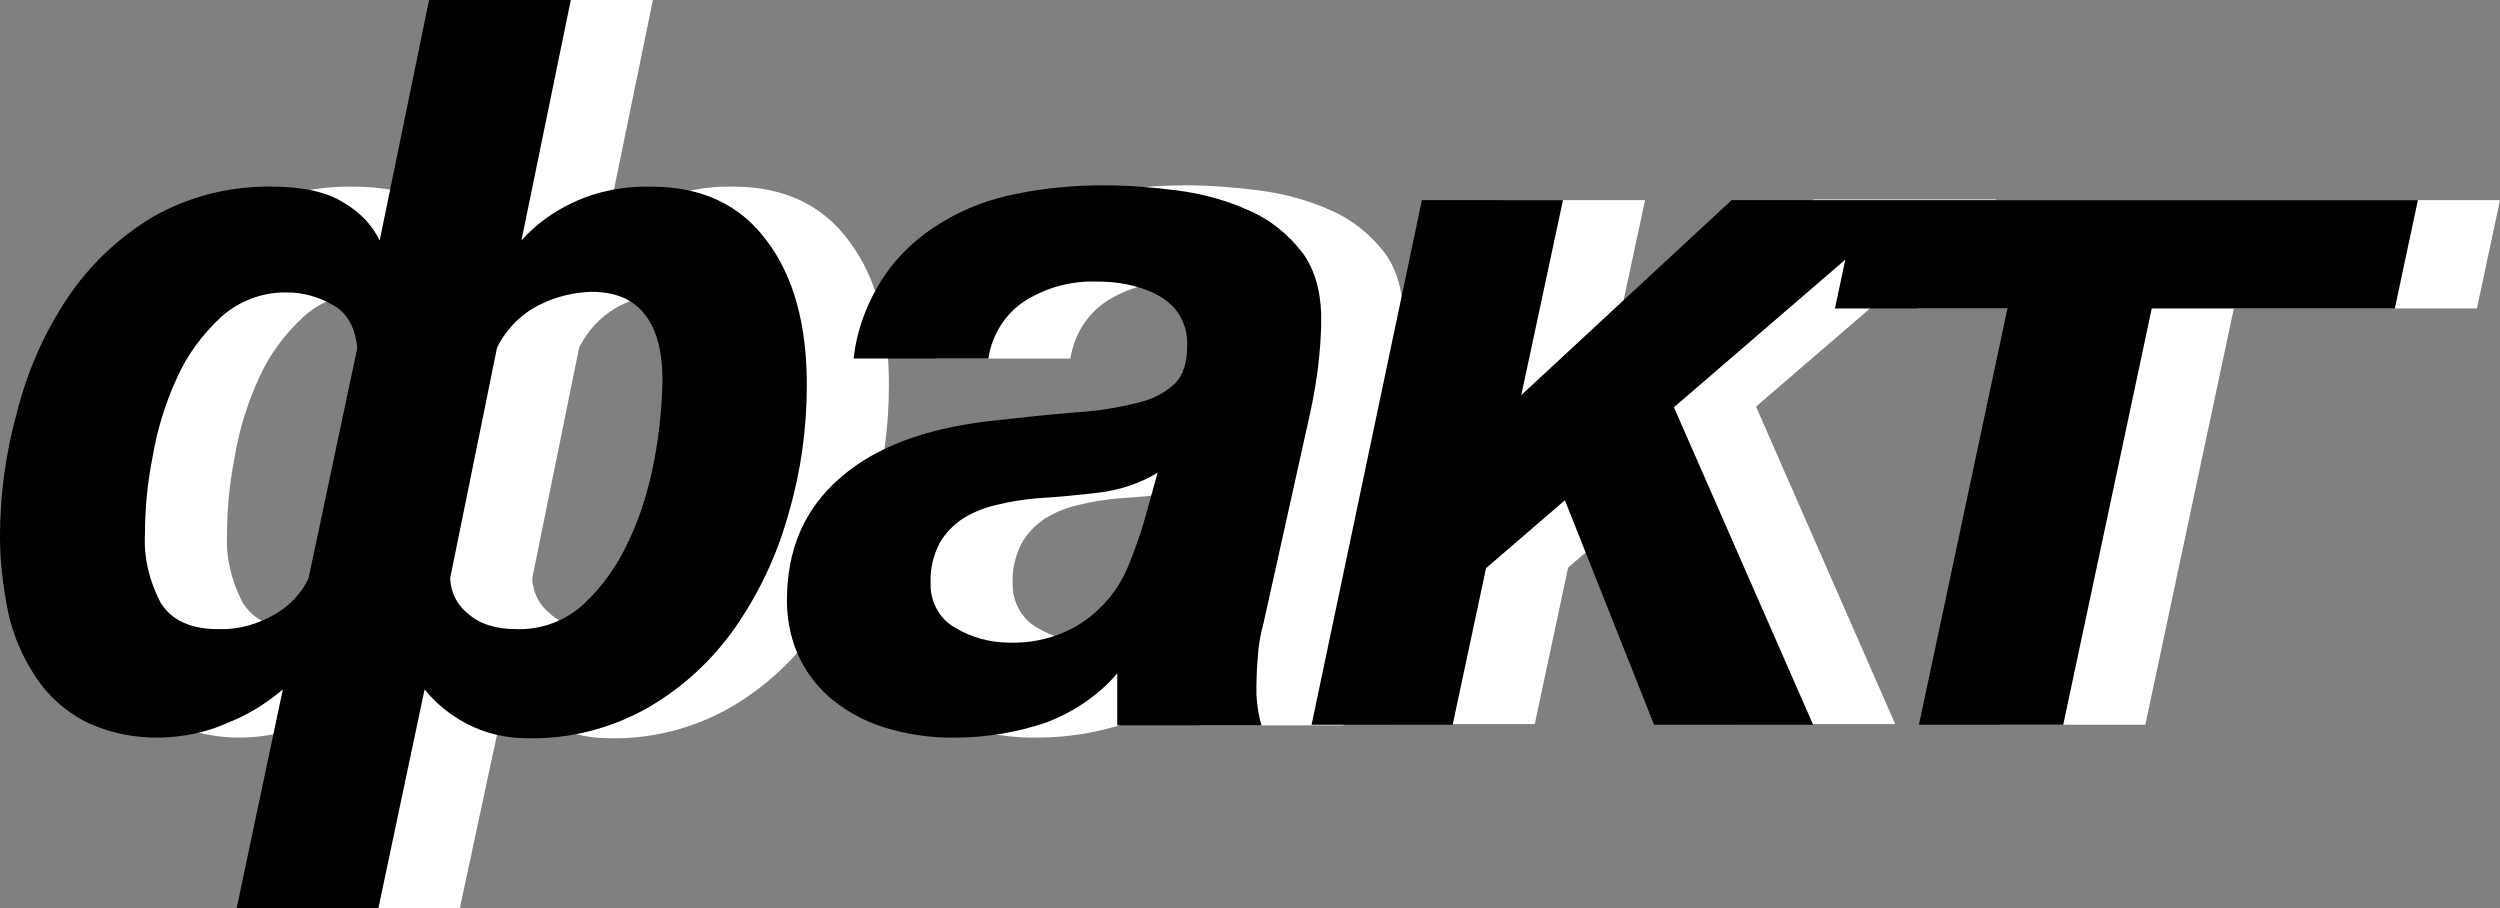 <?xml version="1.0" encoding="utf-8"?>
<!-- Generator: Adobe Illustrator 19.2.0, SVG Export Plug-In . SVG Version: 6.00 Build 0)  -->
<svg version="1.1" id="Layer_1" xmlns="http://www.w3.org/2000/svg" xmlns:xlink="http://www.w3.org/1999/xlink" x="0px" y="0px"
	 viewBox="0 0 389.8 141.6" style="enable-background:new 0 0 389.8 141.6;" xml:space="preserve">
<rect x="0" y="0" width="389.8" height="141.6" fill="#808080" stroke="none"/>
<style type="text/css">
	.st0{fill:#FFFFFF;}
</style>
<title>fact_logo</title>
<path class="st0" d="M56.9,107.5c-2.6,2.2-5.5,4-8.6,5.2c-3.3,1.5-6.8,2.2-10.3,2.3c-4.1,0.1-8.1-0.7-11.8-2.5
	c-3.1-1.6-5.8-4-7.7-6.9c-2-3-3.5-6.4-4.3-10c-0.9-3.9-1.4-7.9-1.4-11.9c0-6.6,0.9-13.2,2.6-19.6c1.6-6.3,4.2-12.2,7.8-17.6
	c3.4-5.1,7.9-9.4,13.2-12.6c5.7-3.3,12.2-4.9,18.7-4.8c4.7,0,8.5,0.8,11.2,2.5c2.4,1.3,4.3,3.4,5.5,5.8L79.7,0h22.1l-7.7,37.5
	c2.2-2.5,5-4.5,8-5.9c3.8-1.8,8-2.6,12.2-2.5c7.9,0,13.9,2.8,18.1,8.5c4.2,5.6,6.2,13.1,6.2,22.4c0,6.7-0.9,13.4-2.8,19.9
	c-1.7,6.3-4.5,12.3-8.2,17.7c-3.6,5.2-8.2,9.5-13.7,12.7c-5.8,3.3-12.4,5-19.1,4.8c-3.2,0-6.5-0.8-9.3-2.3c-2.5-1.3-4.7-3.1-6.5-5.3
	l-7.3,34.1H49.7L56.9,107.5z M46.9,98.1c3.1,0.1,6.2-0.8,8.9-2.4c2.2-1.3,4-3.2,5.1-5.5l7.6-35.9c-0.3-3.3-1.6-5.6-3.9-6.8
	c-2.1-1.2-4.5-1.9-7-1.9c-3.8-0.1-7.5,1.3-10.3,3.8c-2.9,2.7-5.3,5.9-6.9,9.5c-1.8,3.9-3.1,8.1-3.8,12.3c-0.8,4-1.2,8.1-1.2,12.1
	c-0.2,3.7,0.7,7.3,2.4,10.6C39.5,96.7,42.5,98.1,46.9,98.1L46.9,98.1z M93.4,98.1c3.8,0.1,7.6-1.3,10.4-3.9c3-2.8,5.3-6.1,7-9.8
	c1.9-4,3.2-8.3,4-12.6c0.8-4.1,1.2-8.3,1.3-12.5c0-4.4-0.9-7.9-2.7-10.2c-1.8-2.4-4.6-3.6-8.4-3.6c-2.7,0.1-5.4,0.7-7.8,1.9
	c-3,1.4-5.4,3.8-6.9,6.8l-7.3,35.9v0.2c0.1,2.1,1.1,4.1,2.8,5.4C87.5,97.3,90.1,98.1,93.4,98.1L93.4,98.1z M161.9,115
	c-3.9,0.1-7.9-0.5-11.6-1.7c-3-1-5.9-2.6-8.3-4.7c-2.1-1.9-3.8-4.2-4.9-6.8c-1.1-2.6-1.6-5.4-1.6-8.2c0-7.9,2.7-14.2,8.2-19
	c5.4-4.8,13.1-7.7,23-8.9c5.3-0.6,9.9-1.1,13.8-1.4c3.3-0.2,6.5-0.7,9.7-1.5c2.2-0.5,4.2-1.5,5.8-3c1.3-1.3,1.9-3.3,1.9-5.9
	c0.1-1.8-0.4-3.6-1.4-5.1c-0.9-1.3-2.2-2.3-3.6-3c-1.4-0.7-3-1.2-4.6-1.5c-1.5-0.3-3.1-0.4-4.7-0.4c-3.8-0.1-7.5,0.9-10.8,2.9
	c-3.2,2-5.3,5.3-5.9,9.1h-21c0.5-4.6,2.2-9,4.8-12.9c2.3-3.4,5.4-6.2,8.9-8.3c3.6-2.2,7.6-3.7,11.8-4.5c4.4-0.9,8.9-1.3,13.4-1.3
	c3.9,0,7.7,0.3,11.6,0.8c3.8,0.5,7.6,1.5,11.1,3.1c3.3,1.4,6.1,3.7,8.3,6.5c2.1,2.8,3.1,6.5,3,11.2c-0.1,4.6-0.7,9.2-1.7,13.8
	l-7.3,32.9c-0.5,1.8-0.8,3.6-0.9,5.5c-0.2,2.2-0.2,4-0.2,5.6c0.1,1.6,0.3,3.2,0.8,4.8h-22.5v-8.1c-3,3.5-6.9,6.1-11.2,7.7
	C171.3,114.2,166.6,115,161.9,115z M170.2,100.2c3,0.1,6-0.5,8.7-1.7c2.3-1,4.3-2.5,6-4.3c1.6-1.7,2.9-3.7,3.8-5.9
	c0.9-2.2,1.7-4.4,2.4-6.7l2.2-7.9c-2.8,1.7-5.9,2.7-9.1,3.1c-3.3,0.4-6.5,0.7-9.8,0.9c-2.1,0.2-4.1,0.5-6.1,1
	c-1.9,0.4-3.6,1.1-5.3,2.1c-1.5,1-2.8,2.3-3.7,3.9c-1,1.9-1.5,4.1-1.4,6.2c-0.1,2.8,1.3,5.5,3.7,6.9
	C164.2,99.4,167.2,100.2,170.2,100.2L170.2,100.2z M234.5,31.2h22L250,61.5l32.8-30.4h28.5l-37.5,32.3l21.7,49.5h-24.8l-13.9-35
	l-12.3,10.6l-5.2,24.4h-22L234.5,31.2z M325.8,48.1h-26.9l3.6-16.9h87.3l-3.6,16.9h-37.9L334.5,113H312L325.8,48.1z"/>
<path d="M44.1,107.5c-2.6,2.2-5.5,4-8.6,5.2c-3.3,1.5-6.8,2.2-10.4,2.3c-4.1,0.1-8.1-0.7-11.8-2.5c-3.1-1.6-5.8-4-7.7-6.9
	c-2-3-3.5-6.4-4.3-10C0.5,91.7,0,87.7,0,83.7c0-6.6,0.9-13.2,2.7-19.6c1.6-6.3,4.2-12.2,7.8-17.6c3.4-5.1,7.9-9.4,13.2-12.6
	c5.7-3.3,12.2-4.9,18.7-4.8c4.7,0,8.5,0.8,11.2,2.5C56,33,58,35,59.2,37.5L66.9,0H89l-7.7,37.5c2.2-2.5,5-4.5,8-5.9
	c3.8-1.8,8-2.6,12.2-2.5c7.9,0,13.9,2.8,18.1,8.5c4.2,5.6,6.2,13.1,6.2,22.4c0,6.7-0.9,13.4-2.8,19.9c-1.7,6.3-4.5,12.3-8.2,17.7
	c-3.6,5.2-8.2,9.5-13.7,12.7c-5.8,3.3-12.4,5-19.1,4.8c-3.2,0-6.5-0.8-9.3-2.3c-2.5-1.3-4.7-3.1-6.5-5.3L59,141.6H36.9L44.1,107.5z
	 M34.1,98.1c3.1,0.1,6.2-0.8,8.9-2.4c2.2-1.3,4-3.2,5.1-5.5l7.6-35.9c-0.3-3.3-1.6-5.6-3.9-6.8c-2.1-1.2-4.5-1.9-7-1.9
	c-3.8-0.1-7.5,1.3-10.3,3.8c-2.9,2.7-5.3,5.9-6.9,9.5c-1.8,3.9-3.1,8.1-3.8,12.3c-0.8,4-1.2,8.1-1.2,12.1c-0.2,3.7,0.7,7.3,2.4,10.6
	C26.7,96.7,29.7,98.1,34.1,98.1L34.1,98.1z M80.6,98.1c3.8,0.1,7.6-1.3,10.4-3.9c3-2.8,5.3-6.1,7-9.8c1.9-4,3.2-8.3,4-12.6
	c0.8-4.1,1.2-8.3,1.3-12.5c0-4.4-0.9-7.9-2.7-10.2c-1.8-2.4-4.6-3.6-8.4-3.6c-2.7,0.1-5.4,0.7-7.8,1.9c-3,1.4-5.4,3.8-6.9,6.8
	l-7.3,35.9v0.2c0.1,2.1,1.1,4.1,2.8,5.4C74.8,97.3,77.3,98.1,80.6,98.1L80.6,98.1z M149.1,115c-3.9,0.1-7.9-0.5-11.6-1.7
	c-3-1-5.9-2.6-8.3-4.7c-2.1-1.9-3.8-4.2-4.9-6.8c-1.1-2.6-1.6-5.4-1.6-8.2c0-7.9,2.7-14.2,8.2-19c5.4-4.8,13.1-7.7,23-8.9
	c5.3-0.6,9.9-1.1,13.8-1.4c3.3-0.2,6.5-0.7,9.7-1.5c2.2-0.5,4.2-1.5,5.8-3c1.3-1.3,1.9-3.3,1.9-5.9c0.1-1.8-0.4-3.6-1.4-5.1
	c-0.9-1.3-2.2-2.3-3.6-3c-1.4-0.7-3-1.2-4.6-1.5c-1.5-0.3-3.1-0.4-4.7-0.4c-3.8-0.1-7.5,0.9-10.8,2.9c-3.2,2-5.3,5.3-5.9,9.1h-21
	c0.5-4.6,2.2-9,4.8-12.9c2.3-3.4,5.4-6.2,8.9-8.3c3.6-2.2,7.6-3.7,11.8-4.5c4.4-0.9,8.9-1.3,13.4-1.3c3.9,0,7.7,0.3,11.6,0.8
	c3.8,0.5,7.6,1.5,11.1,3.1c3.3,1.4,6.1,3.7,8.3,6.5c2.1,2.8,3.1,6.5,3,11.2c-0.1,4.6-0.7,9.2-1.7,13.8l-7.3,32.9
	c-0.5,1.8-0.8,3.6-0.9,5.5c-0.2,2.2-0.2,4-0.2,5.6c0.1,1.6,0.3,3.2,0.8,4.8h-22.5v-8.1c-3,3.5-6.9,6.1-11.2,7.7
	C158.5,114.2,153.8,115,149.1,115z M157.4,100.2c3,0.1,6-0.5,8.7-1.7c2.3-1,4.3-2.5,6-4.3c1.6-1.7,2.9-3.7,3.8-5.9
	c0.9-2.2,1.7-4.4,2.4-6.7l2.2-7.9c-2.8,1.7-5.9,2.7-9.1,3.1c-3.3,0.4-6.5,0.7-9.8,0.9c-2.1,0.2-4.1,0.5-6.1,1
	c-1.9,0.4-3.6,1.1-5.3,2.1c-1.5,1-2.8,2.3-3.7,3.9c-1,1.9-1.5,4.1-1.4,6.2c-0.1,2.8,1.3,5.5,3.7,6.9
	C151.4,99.4,154.4,100.2,157.4,100.2L157.4,100.2z M221.7,31.2h22l-6.5,30.4L270,31.2h28.5l-37.5,32.3l21.7,49.5h-24.8l-13.9-35
	l-12.3,10.6l-5.2,24.4h-22L221.7,31.2z M313,48.1h-26.9l3.6-16.9H377l-3.6,16.9h-37.9L321.7,113h-22.5L313,48.1z"/>
</svg>
